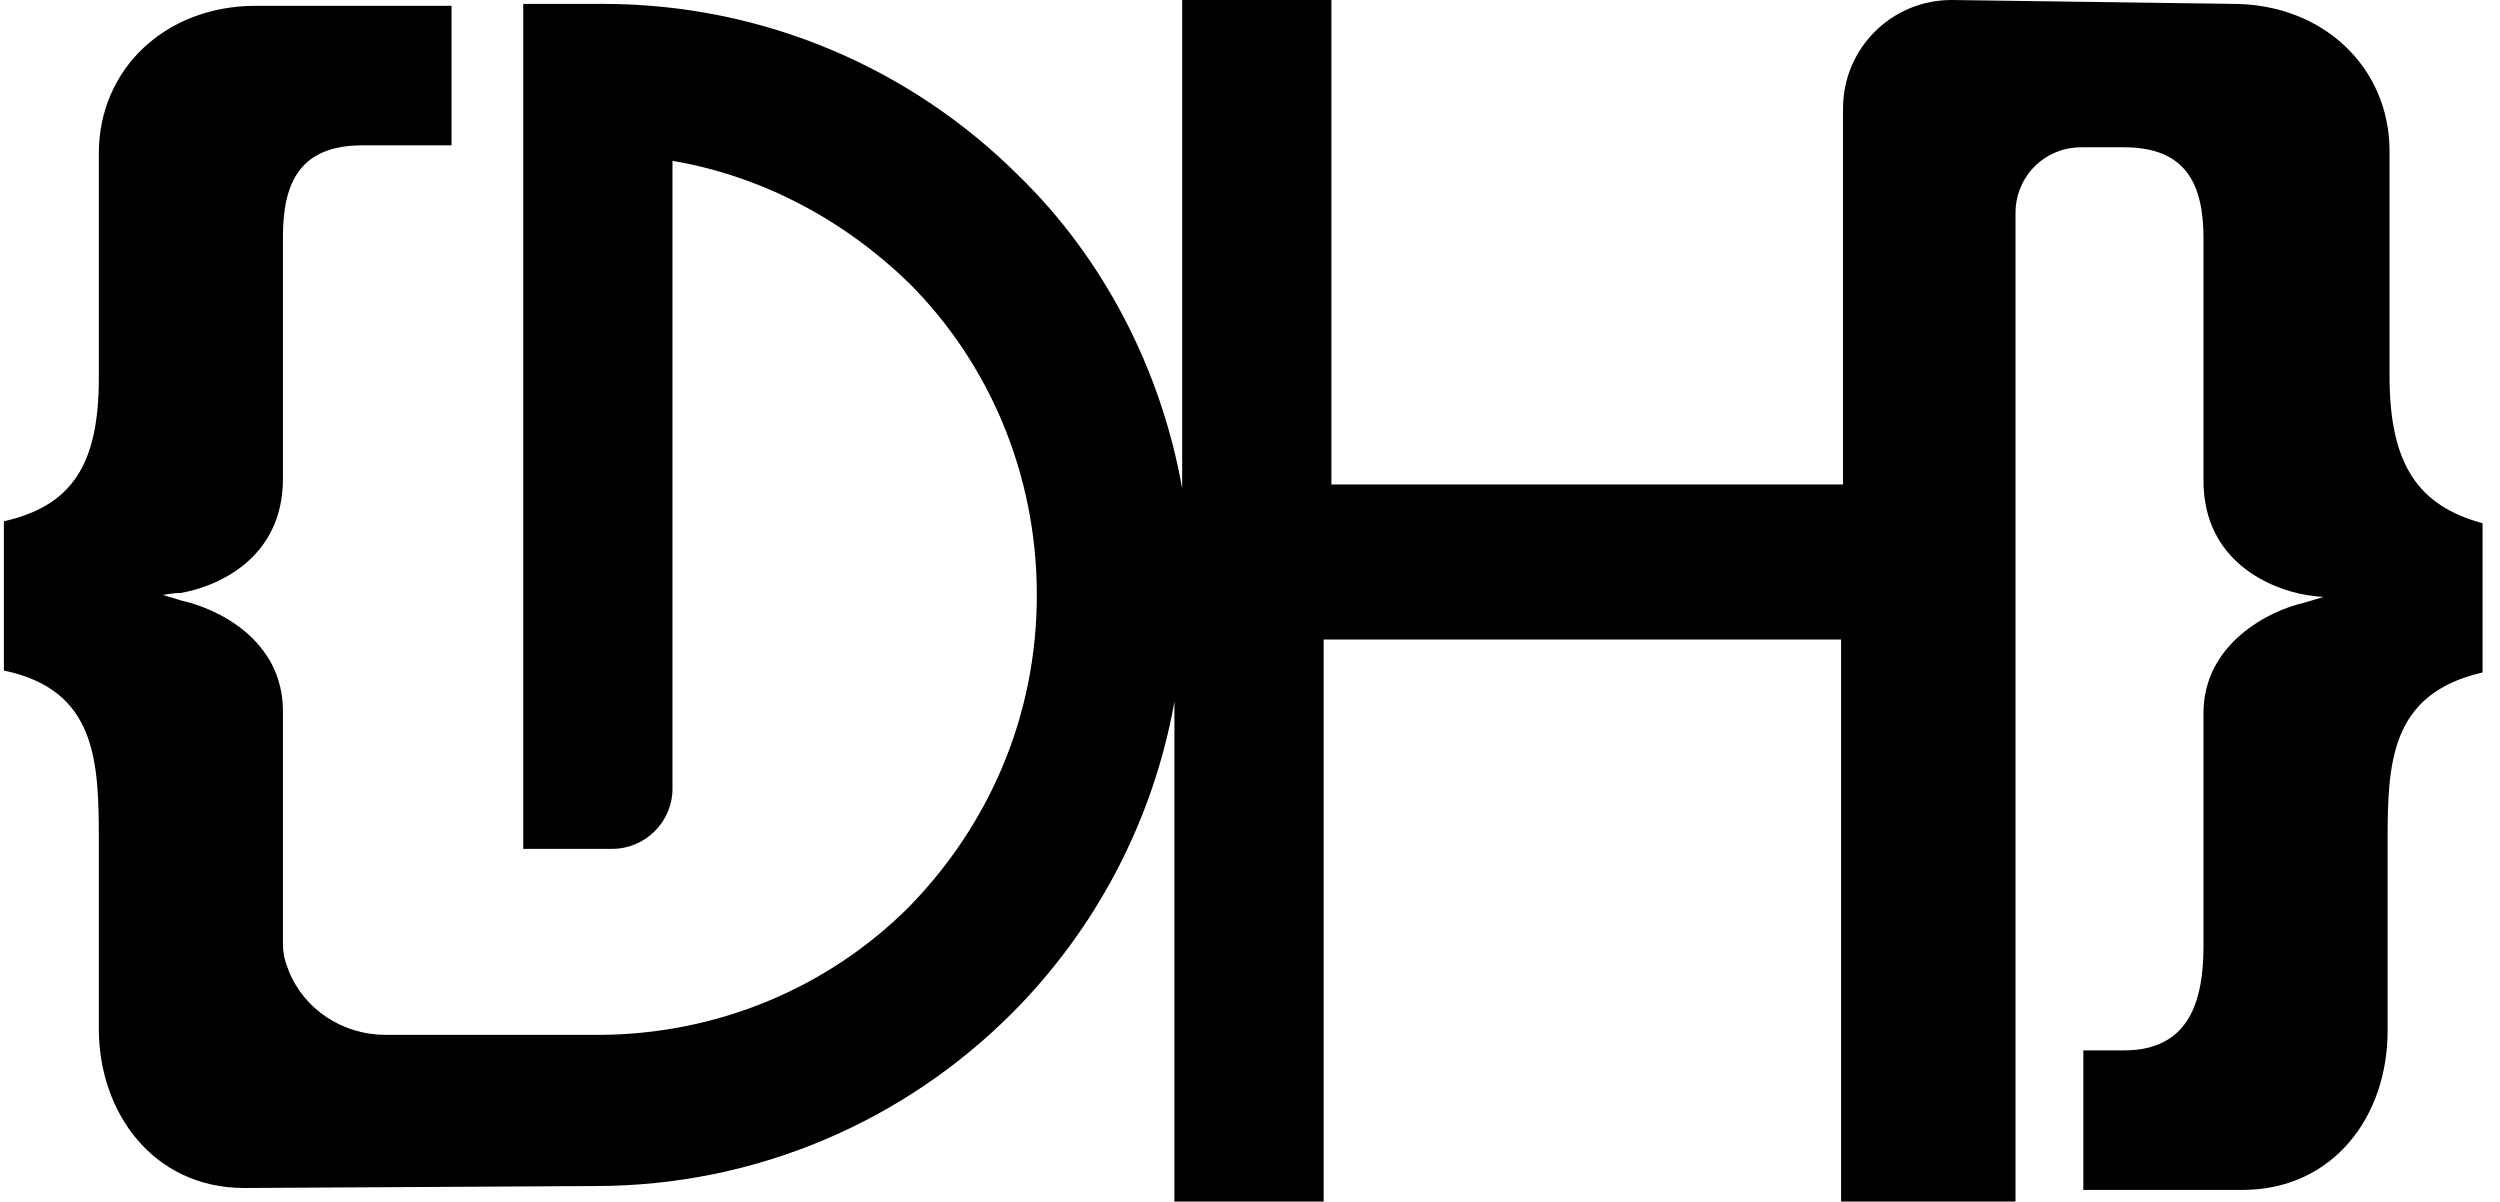 <?xml version="1.0" encoding="UTF-8"?>
<svg width="129px" height="62px" viewBox="0 0 129 62" version="1.1" xmlns="http://www.w3.org/2000/svg" xmlns:xlink="http://www.w3.org/1999/xlink">
    <!-- Generator: Sketch 51.3 (57544) - http://www.bohemiancoding.com/sketch -->
    <title>Shape</title>
    <desc>Created with Sketch.</desc>
    <defs></defs>
    <g id="Page-1" stroke="none" stroke-width="1" fill="none" fill-rule="evenodd">
        <g id="A" transform="translate(-222, -171)" fill="#000000" fill-rule="nonzero">
            <g id="Group" transform="translate(154, 171)">
                <path d="M191.3,19.4 L191.3,7.8 C191.3,3.5 187.9,0.2 183.2,0.2 L168.7,2.84217094e-14 C165.6,2.84217094e-14 163.1,2.5 163.1,5.6 L163.1,25 L136.7,25 L136.7,0 L129,0 L129,25.2 C127.9,19 124.9,13.3 120.6,9.1 C115.1,3.6 107.5,0.2 99.1,0.2 L95,0.2 L95,43.8 L99.6,43.8 C101.3,43.8 102.7,42.4 102.7,40.7 L102.7,8.3 C107.4,9.1 111.6,11.4 114.9,14.6 C119,18.7 121.5,24.4 121.5,30.7 C121.5,37 119,42.6 114.9,46.8 C110.8,50.9 105.1,53.4 98.8,53.4 L87.9,53.4 C85.7,53.4 83.7,52.1 82.9,50.1 C82.7,49.6 82.6,49.2 82.6,48.7 L82.6,36.7 C82.6,33 79.2,31.4 77.4,31 L76.4,30.7 C76.5,30.7 76.8,30.6 77.3,30.6 C79.1,30.3 82.6,28.9 82.6,24.7 L82.6,12.2 C82.6,9.4 83.5,7.5 86.7,7.5 L91.3,7.5 L91.3,0.3 L81.2,0.3 C76.5,0.3 73.1,3.6 73.1,7.9 L73.1,19.5 C73.1,24 71.7,26.1 68.2,26.9 L68.2,34.6 C73,35.6 73.1,39.3 73.1,43.4 L73.1,53.1 C73.1,57.4 75.9,61.3 80.6,61.3 L98.7,61.2 C107.1,61.2 114.7,57.8 120.2,52.3 C124.5,48 127.5,42.4 128.6,36.2 L128.6,62 L136.3,62 L136.3,33 L163,33 L163,62 L172,62 L172,11 C172,9.1 173.5,7.6 175.4,7.6 L177.6,7.6 C180.8,7.6 181.7,9.5 181.7,12.3 L181.7,24.8 C181.7,29 185.2,30.4 187,30.7 C187.6,30.8 187.9,30.8 187.9,30.8 L186.9,31.1 C185.1,31.5 181.7,33.2 181.7,36.8 L181.7,48.8 C181.7,51.6 181,54.2 177.6,54.2 L175.5,54.2 L175.5,61.4 L183.7,61.4 C188.4,61.4 191.2,57.6 191.2,53.2 L191.2,43.5 C191.2,39.4 191.3,35.8 196.1,34.7 L196.1,27 C192.8,26.1 191.3,24 191.3,19.4" id="Shape"></path>
            </g>
        </g>
    </g>
</svg>